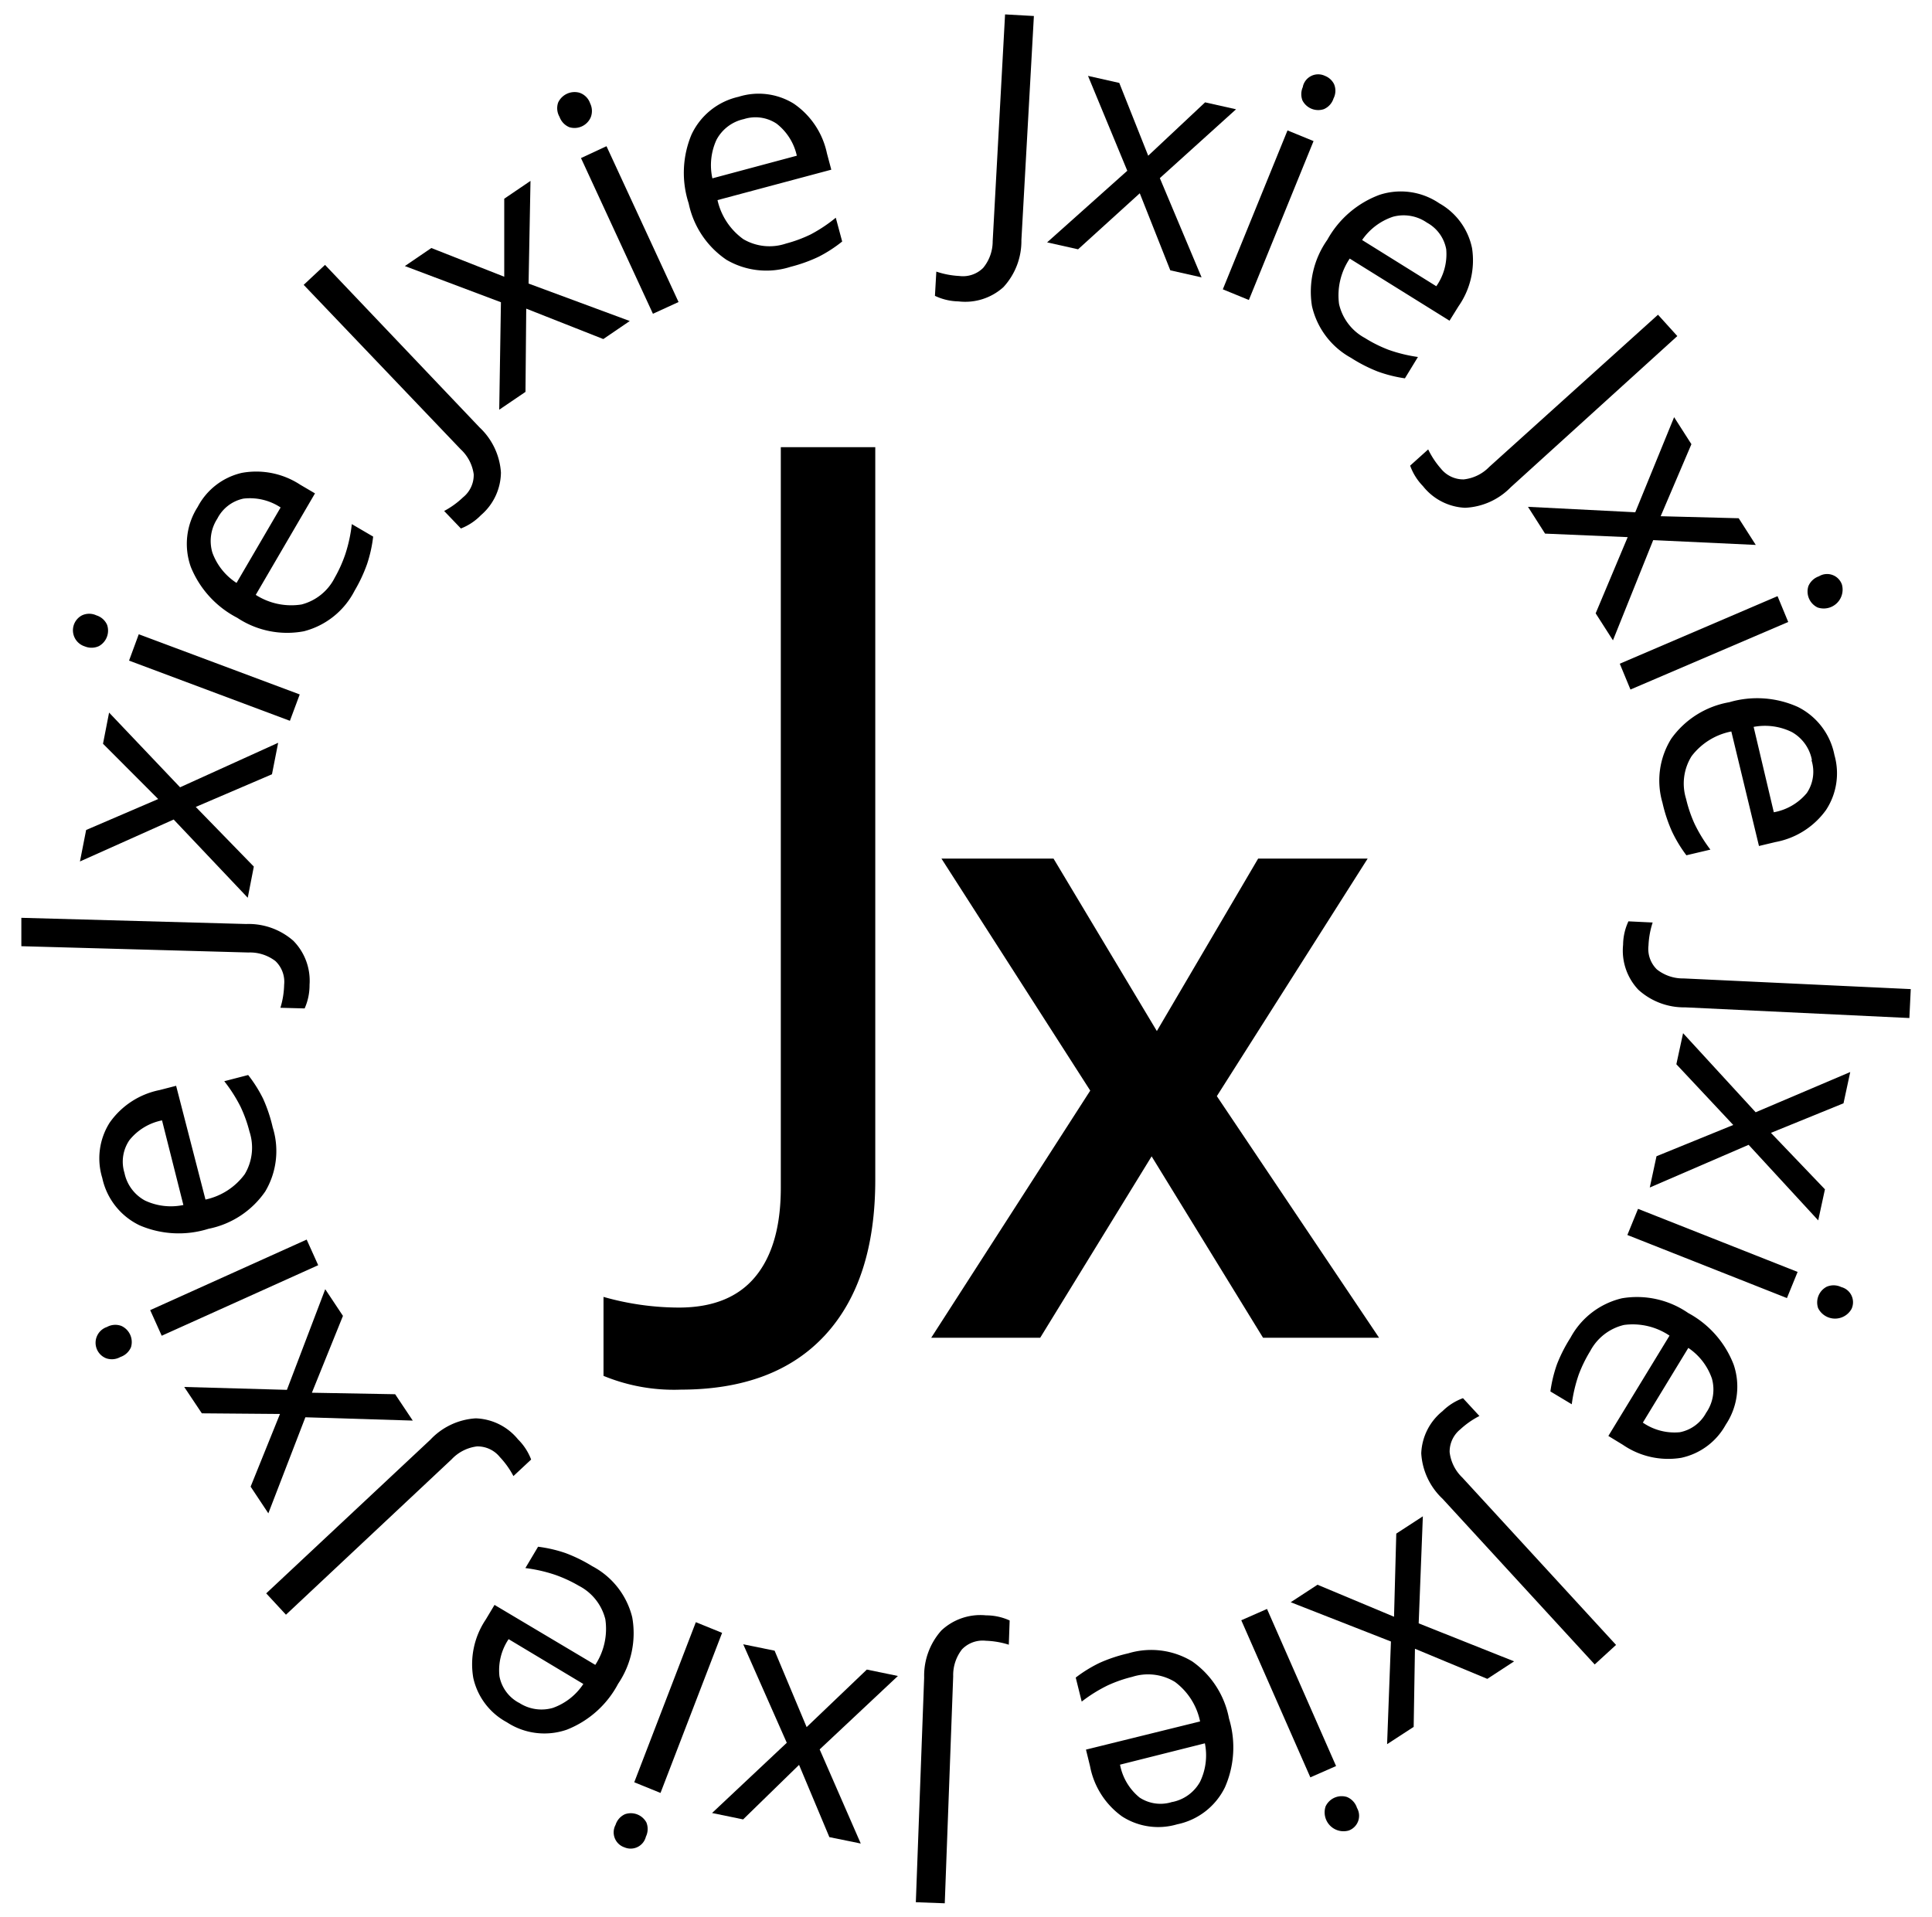 <svg id="Main_Menu" data-name="Main Menu" xmlns="http://www.w3.org/2000/svg" viewBox="0 0 181 179.63">
  <title>icon</title>
  <path d="M63.79,130.21a17.32,17.32,0,0,1-7.25-1.29v-7.4a25.94,25.94,0,0,0,7.06,1q4.77,0,7.16-2.89t2.39-8.33V41.9H82v68.65q0,9.45-4.7,14.55T63.79,130.21Z"/>
  <path d="M129.2,125.35H118.33l-10.44-17-10.44,17H87.24l14.9-23.16L88.2,80.45H98.7l9.68,16.16,9.49-16.16h10.26L114,102.71Z"/>
  <g>
    <path d="M89.79,28.24a5.32,5.32,0,0,1-2.2-.52l0.13-2.27a8,8,0,0,0,2.15.41,2.68,2.68,0,0,0,2.24-.76A3.92,3.92,0,0,0,93,22.6L94.16,1.35l2.7,0.15-1.17,21A6.36,6.36,0,0,1,94,26.91,5.34,5.34,0,0,1,89.79,28.24Z"/>
    <path d="M105.61,16l-3.68-8.89,2.93,0.66,2.71,6.82,5.33-5,2.9,0.65-7.14,6.45,3.91,9.3-2.93-.66-2.86-7.22L101,23.36l-2.9-.65Z"/>
    <path d="M117,28.11l-2.44-1,6.06-14.89,2.44,1Zm5.06-20a1.47,1.47,0,0,1,2.07-1,1.6,1.6,0,0,1,.85.77,1.59,1.59,0,0,1-.05,1.35,1.62,1.62,0,0,1-.91,1,1.66,1.66,0,0,1-2-.82A1.65,1.65,0,0,1,122.07,8.12Z"/>
    <path d="M126.57,33.53a7.41,7.41,0,0,1-3.66-4.86,8.45,8.45,0,0,1,1.44-6.2,9.28,9.28,0,0,1,4.88-4.21,6.41,6.41,0,0,1,5.61.79,6.25,6.25,0,0,1,3.07,4.21,7.51,7.51,0,0,1-1.27,5.44l-0.84,1.35-9.35-5.82a6.16,6.16,0,0,0-1,4.26,4.84,4.84,0,0,0,2.42,3.18,12.68,12.68,0,0,0,2.2,1.1,14,14,0,0,0,2.77.68l-1.22,2a12.72,12.72,0,0,1-2.55-.64A14.28,14.28,0,0,1,126.57,33.53Zm7.11-12.67a3.82,3.82,0,0,0-3.18-.55,5.7,5.7,0,0,0-2.89,2.18l6.95,4.33a5.22,5.22,0,0,0,.93-3.46A3.57,3.57,0,0,0,133.68,20.86Z"/>
    <path d="M133.31,45.55a5.32,5.32,0,0,1-1.2-1.92l1.69-1.52A8,8,0,0,0,135,43.92a2.69,2.69,0,0,0,2.13,1,3.92,3.92,0,0,0,2.39-1.17l15.81-14.26,1.81,2L141.53,45.66a6.36,6.36,0,0,1-4.28,1.92A5.34,5.34,0,0,1,133.31,45.55Z"/>
    <path d="M153.2,48l3.64-8.91,1.62,2.53-2.88,6.75,7.31,0.19,1.6,2.5-9.61-.45L151.11,60l-1.62-2.53,3-7.14L144.75,50l-1.6-2.51Z"/>
    <path d="M152.75,64.61l-1-2.42,14.78-6.33,1,2.42ZM170.41,54a1.47,1.47,0,0,1,2.15.77,1.77,1.77,0,0,1-2.28,2.15,1.66,1.66,0,0,1-.86-2A1.65,1.65,0,0,1,170.41,54Z"/>
    <path d="M155.75,75.22a7.41,7.41,0,0,1,.82-6A8.45,8.45,0,0,1,162,65.8a9.29,9.29,0,0,1,6.43.44,6.41,6.41,0,0,1,3.43,4.51,6.25,6.25,0,0,1-.79,5.15,7.51,7.51,0,0,1-4.73,3l-1.55.37L162.2,68.54a6.16,6.16,0,0,0-3.72,2.31,4.84,4.84,0,0,0-.52,4,12.64,12.64,0,0,0,.79,2.33,14.07,14.07,0,0,0,1.49,2.43l-2.25.53a12.73,12.73,0,0,1-1.36-2.25A14.25,14.25,0,0,1,155.75,75.22Zm14-4a3.82,3.82,0,0,0-1.87-2.62,5.7,5.7,0,0,0-3.59-.49l1.89,8a5.22,5.22,0,0,0,3.09-1.8A3.57,3.57,0,0,0,169.71,71.23Z"/>
    <path d="M152.06,88.53a5.31,5.31,0,0,1,.5-2.2l2.27,0.11a8,8,0,0,0-.39,2.15,2.69,2.69,0,0,0,.78,2.24,3.92,3.92,0,0,0,2.52.85l21.27,1-0.13,2.71-21-1a6.36,6.36,0,0,1-4.39-1.65A5.34,5.34,0,0,1,152.06,88.53Z"/>
    <path d="M164.48,104.22l8.86-3.77-0.63,2.93-6.8,2.77,5.06,5.29-0.63,2.91-6.52-7.08-9.26,4,0.63-2.93,7.19-2.93-5.33-5.69,0.63-2.91Z"/>
    <path d="M152.46,115.72l1-2.45,14.95,5.91-1,2.45Zm20,4.87a1.47,1.47,0,0,1,1,2.06,1.77,1.77,0,0,1-3.13-.08,1.66,1.66,0,0,1,.8-2A1.65,1.65,0,0,1,172.5,120.6Z"/>
    <path d="M147.13,125.35a7.41,7.41,0,0,1,4.82-3.7,8.44,8.44,0,0,1,6.21,1.38,9.28,9.28,0,0,1,4.26,4.84,6.41,6.41,0,0,1-.74,5.62,6.25,6.25,0,0,1-4.18,3.11,7.51,7.51,0,0,1-5.46-1.22l-1.36-.83,5.73-9.4a6.16,6.16,0,0,0-4.27-1,4.84,4.84,0,0,0-3.16,2.45,12.72,12.72,0,0,0-1.08,2.21,14.05,14.05,0,0,0-.65,2.77l-2-1.2a12.75,12.75,0,0,1,.62-2.56A14.27,14.27,0,0,1,147.13,125.35Zm12.73,7a3.82,3.82,0,0,0,.52-3.18,5.7,5.7,0,0,0-2.21-2.87l-4.26,7a5.22,5.22,0,0,0,3.47.9A3.57,3.57,0,0,0,159.86,132.34Z"/>
    <path d="M135.15,132.22a5.32,5.32,0,0,1,1.91-1.21l1.54,1.67a8,8,0,0,0-1.79,1.25,2.69,2.69,0,0,0-1,2.14,3.92,3.92,0,0,0,1.19,2.38l14.4,15.68-2,1.83-14.25-15.52a6.36,6.36,0,0,1-2-4.26A5.34,5.34,0,0,1,135.15,132.22Z"/>
    <path d="M132.91,152.11l8.94,3.56-2.51,1.64-6.78-2.82-0.12,7.32-2.49,1.62,0.36-9.62-9.39-3.68,2.51-1.64,7.17,3,0.21-7.79,2.49-1.62Z"/>
    <path d="M116.29,151.82l2.41-1.06,6.47,14.72-2.41,1.06Zm10.82,17.55a1.47,1.47,0,0,1-.75,2.15,1.77,1.77,0,0,1-2.17-2.26,1.66,1.66,0,0,1,2-.88A1.65,1.65,0,0,1,127.12,169.37Z"/>
    <path d="M105.7,154.92a7.41,7.41,0,0,1,6,.76,8.45,8.45,0,0,1,3.44,5.35,9.29,9.29,0,0,1-.38,6.44,6.41,6.41,0,0,1-4.48,3.47,6.25,6.25,0,0,1-5.16-.74,7.51,7.51,0,0,1-3-4.71l-0.38-1.55,10.69-2.64a6.16,6.16,0,0,0-2.35-3.7,4.84,4.84,0,0,0-4-.48,12.67,12.67,0,0,0-2.32.81,14.05,14.05,0,0,0-2.42,1.51l-0.56-2.25a12.76,12.76,0,0,1,2.24-1.38A14.3,14.3,0,0,1,105.7,154.92Zm4.12,13.93a3.82,3.82,0,0,0,2.61-1.9,5.7,5.7,0,0,0,.45-3.6l-7.95,2a5.22,5.22,0,0,0,1.83,3.08A3.57,3.57,0,0,0,109.83,168.84Z"/>
    <path d="M92.38,151.36a5.31,5.31,0,0,1,2.21.48l-0.08,2.27a8,8,0,0,0-2.15-.37,2.69,2.69,0,0,0-2.23.8,3.92,3.92,0,0,0-.83,2.53l-0.79,21.27-2.71-.1,0.78-21.05a6.36,6.36,0,0,1,1.61-4.41A5.34,5.34,0,0,1,92.38,151.36Z"/>
    <path d="M76.79,163.92l3.85,8.82-2.94-.6-2.84-6.77-5.24,5.11-2.91-.6,7-6.58-4.08-9.23,2.94,0.6,3,7.16,5.64-5.39,2.91,0.6Z"/>
    <path d="M60.51,172.1a1.47,1.47,0,0,1-2,1,1.48,1.48,0,0,1-.84-2.11,1.62,1.62,0,0,1,.89-1,1.66,1.66,0,0,1,2,.78A1.65,1.65,0,0,1,60.51,172.1ZM65.19,152L67.65,153l-5.77,15L59.42,167Z"/>
    <path d="M55.48,146.75a7.41,7.41,0,0,1,3.75,4.79,8.45,8.45,0,0,1-1.32,6.23,9.28,9.28,0,0,1-4.8,4.3,6.41,6.41,0,0,1-5.62-.69,6.25,6.25,0,0,1-3.15-4.16,7.51,7.51,0,0,1,1.17-5.47l0.82-1.37L55.77,156a6.16,6.16,0,0,0,.94-4.28,4.84,4.84,0,0,0-2.48-3.13A12.69,12.69,0,0,0,52,147.56a14,14,0,0,0-2.78-.63l1.19-2a12.75,12.75,0,0,1,2.56.59A14.3,14.3,0,0,1,55.48,146.75Zm-6.87,12.79a3.83,3.83,0,0,0,3.19.49,5.7,5.7,0,0,0,2.85-2.24l-7-4.2a5.22,5.22,0,0,0-.86,3.47A3.57,3.57,0,0,0,48.61,159.55Z"/>
    <path d="M48.53,134.87a5.32,5.32,0,0,1,1.23,1.89l-1.66,1.55a8,8,0,0,0-1.27-1.78,2.68,2.68,0,0,0-2.15-1,3.92,3.92,0,0,0-2.37,1.21L26.79,151.3l-1.85-2,15.38-14.4a6.36,6.36,0,0,1,4.25-2A5.34,5.34,0,0,1,48.53,134.87Z"/>
    <path d="M28.61,132.8l-3.47,9-1.66-2.5,2.75-6.81-7.32-.06-1.65-2.47,9.62,0.27,3.59-9.43,1.66,2.5-2.91,7.2,7.8,0.14,1.65,2.47Z"/>
    <path d="M11.28,127.15a1.62,1.62,0,0,1-1.34.12,1.56,1.56,0,0,1,.08-2.93,1.62,1.62,0,0,1,1.35-.1,1.66,1.66,0,0,1,.9,2A1.65,1.65,0,0,1,11.28,127.15Zm17.45-11,1.08,2.4-14.66,6.61-1.08-2.4Z"/>
    <path d="M25.55,105.64a7.41,7.41,0,0,1-.7,6,8.45,8.45,0,0,1-5.32,3.5,9.29,9.29,0,0,1-6.44-.32,6.41,6.41,0,0,1-3.51-4.45,6.25,6.25,0,0,1,.69-5.17,7.51,7.51,0,0,1,4.68-3.06l1.55-.4,2.75,10.66a6.16,6.16,0,0,0,3.68-2.38,4.84,4.84,0,0,0,.44-4,12.7,12.7,0,0,0-.83-2.31,14,14,0,0,0-1.53-2.4l2.24-.58a12.72,12.72,0,0,1,1.4,2.22A14.3,14.3,0,0,1,25.55,105.64ZM11.66,109.9a3.82,3.82,0,0,0,1.92,2.59,5.7,5.7,0,0,0,3.6.42l-2-7.93a5.22,5.22,0,0,0-3.06,1.86A3.57,3.57,0,0,0,11.66,109.9Z"/>
    <path d="M29,92.28a5.32,5.32,0,0,1-.46,2.21l-2.27-.06a7.94,7.94,0,0,0,.35-2.16,2.68,2.68,0,0,0-.82-2.22,3.92,3.92,0,0,0-2.53-.8L2,88.66,2,86l21.06,0.58a6.36,6.36,0,0,1,4.42,1.57A5.34,5.34,0,0,1,29,92.28Z"/>
    <path d="M16.27,76.79L7.49,80.72l0.58-2.95,6.75-2.9L9.65,69.69l0.57-2.92,6.65,7,9.19-4.17-0.58,2.95-7.14,3.06,5.44,5.59-0.57,2.92Z"/>
    <path d="M7.95,60.57a1.58,1.58,0,0,1-.27-2.91,1.59,1.59,0,0,1,1.35,0,1.62,1.62,0,0,1,1,.88,1.66,1.66,0,0,1-.76,2A1.65,1.65,0,0,1,7.95,60.57Zm20.13,4.5-0.92,2.47L12.09,61.9,13,59.43Z"/>
    <path d="M33.22,55.35a7.41,7.41,0,0,1-4.75,3.8,8.45,8.45,0,0,1-6.24-1.26,9.29,9.29,0,0,1-4.35-4.76,6.41,6.41,0,0,1,.64-5.63,6.25,6.25,0,0,1,4.13-3.19,7.51,7.51,0,0,1,5.48,1.11l1.38,0.81-5.55,9.51a6.16,6.16,0,0,0,4.29.9,4.84,4.84,0,0,0,3.11-2.51,12.69,12.69,0,0,0,1-2.23,14,14,0,0,0,.6-2.79l2,1.17a12.79,12.79,0,0,1-.57,2.57A14.3,14.3,0,0,1,33.22,55.35ZM20.36,48.6a3.83,3.83,0,0,0-.46,3.19,5.7,5.7,0,0,0,2.26,2.83l4.13-7.07a5.22,5.22,0,0,0-3.48-.83A3.57,3.57,0,0,0,20.36,48.6Z"/>
    <path d="M45.06,48.27a5.32,5.32,0,0,1-1.88,1.25l-1.57-1.64a8,8,0,0,0,1.77-1.28,2.68,2.68,0,0,0,1-2.16,3.92,3.92,0,0,0-1.23-2.35l-14.7-15.4,2-1.87L44.93,40.05a6.36,6.36,0,0,1,2,4.23A5.34,5.34,0,0,1,45.06,48.27Z"/>
    <path d="M46.93,28.32l-9-3.39,2.48-1.69,6.83,2.69V18.62l2.46-1.67-0.18,9.62L59,30.08l-2.48,1.69-7.22-2.85-0.07,7.8-2.46,1.67Z"/>
    <path d="M52.42,10.95a1.62,1.62,0,0,1-.13-1.34,1.7,1.7,0,0,1,2-.92,1.59,1.59,0,0,1,1,1A1.62,1.62,0,0,1,55.34,11a1.66,1.66,0,0,1-2,.92A1.65,1.65,0,0,1,52.42,10.95ZM63.57,28.3L61.17,29.4,54.43,14.81l2.39-1.11Z"/>
    <path d="M74.07,25a7.41,7.41,0,0,1-6-.65,8.45,8.45,0,0,1-3.55-5.29,9.28,9.28,0,0,1,.26-6.44,6.41,6.41,0,0,1,4.41-3.55,6.25,6.25,0,0,1,5.17.64,7.5,7.5,0,0,1,3.11,4.65l0.41,1.54L67.22,18.75a6.16,6.16,0,0,0,2.42,3.66,4.84,4.84,0,0,0,4,.41,12.69,12.69,0,0,0,2.3-.85A14,14,0,0,0,78.3,20.4l0.6,2.23a12.76,12.76,0,0,1-2.21,1.43A14.33,14.33,0,0,1,74.07,25ZM69.69,11.16a3.82,3.82,0,0,0-2.57,1.95,5.7,5.7,0,0,0-.38,3.6l7.91-2.12a5.22,5.22,0,0,0-1.89-3A3.57,3.57,0,0,0,69.69,11.16Z"/>
  </g>
</svg>
